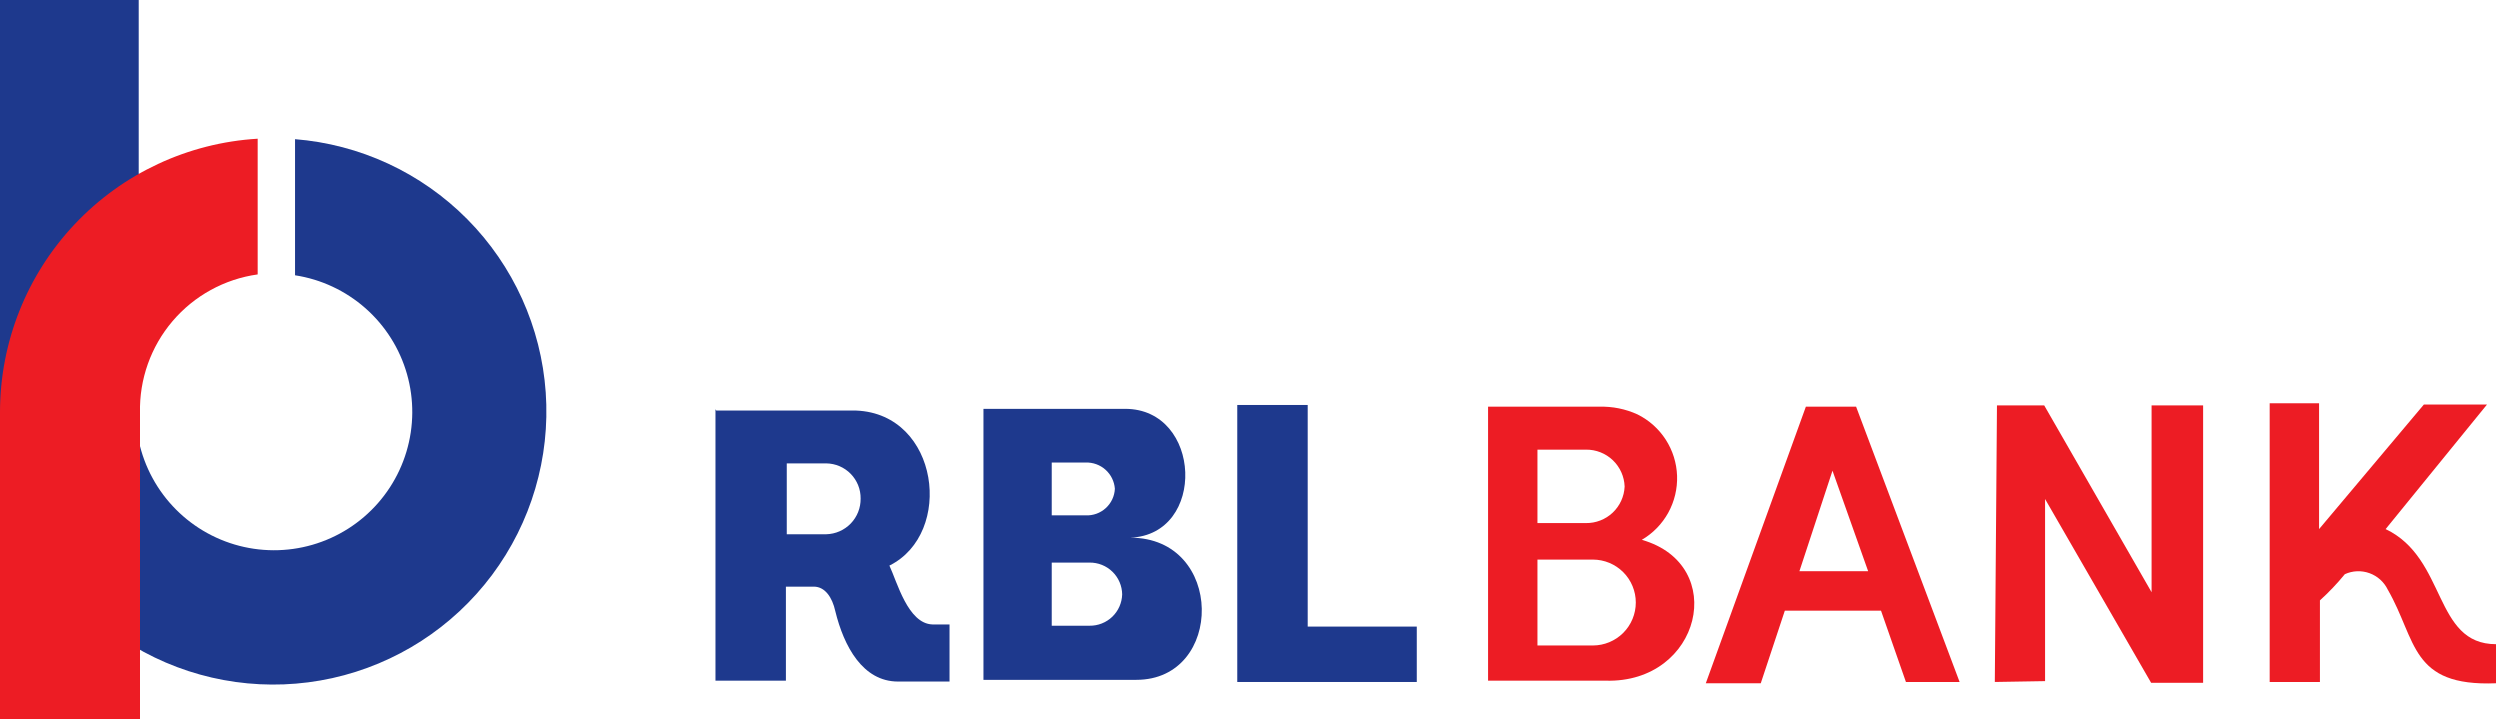 <svg width="212" height="61" viewBox="0 0 212 61" fill="none" xmlns="http://www.w3.org/2000/svg">
<g clip-path="url(#clip0_290_4361)">
<path fill-rule="evenodd" clip-rule="evenodd" d="M0 0H11.763V5.135V9.214V36.673V37.62V55.1L0 49.201V0Z" fill="#1E398D"/>
<path fill-rule="evenodd" clip-rule="evenodd" d="M24.983 11.799C30.517 12.233 35.712 14.641 39.62 18.583C43.529 22.526 45.892 27.741 46.278 33.279C46.664 38.817 45.048 44.31 41.725 48.757C38.401 53.203 33.591 56.309 28.17 57.507C22.749 58.704 17.078 57.916 12.191 55.283C7.303 52.651 3.523 48.351 1.539 43.166C-0.444 37.981 -0.5 32.256 1.384 27.033C3.267 21.811 6.963 17.439 11.799 14.713V32.23C11.611 33.116 11.513 34.019 11.508 34.925C11.506 37.168 12.148 39.365 13.357 41.255C14.567 43.144 16.293 44.648 18.331 45.586C20.368 46.524 22.632 46.858 24.854 46.548C27.076 46.238 29.163 45.297 30.866 43.837C32.569 42.377 33.818 40.459 34.464 38.311C35.11 36.162 35.127 33.874 34.511 31.716C33.896 29.559 32.674 27.624 30.992 26.14C29.309 24.656 27.236 23.685 25.019 23.344V11.799H24.983Z" fill="#1E398D"/>
<path fill-rule="evenodd" clip-rule="evenodd" d="M0 34.925C0.008 29.008 2.273 23.316 6.334 19.012C10.394 14.708 15.944 12.115 21.851 11.763V23.271C19.039 23.663 16.47 25.074 14.63 27.236C12.791 29.398 11.809 32.16 11.872 34.998V61H0V34.925Z" fill="#ED1C24"/>
<path fill-rule="evenodd" clip-rule="evenodd" d="M104.92 34.342H110.893V53.134H120.143V57.832H110.893H104.92V53.134V34.342Z" fill="#1E398D"/>
<path fill-rule="evenodd" clip-rule="evenodd" d="M60.745 34.816H72.617C79.646 35.107 80.921 45.231 75.421 47.962C76.077 49.346 76.987 52.879 79.063 52.952H80.52V57.795H76.15C73.163 57.795 71.561 54.809 70.833 51.823C70.578 50.657 69.959 49.747 69.012 49.747H66.645V57.722H60.672V34.706L60.745 34.816ZM66.718 39.295H70.068C70.455 39.3 70.838 39.381 71.194 39.533C71.55 39.686 71.873 39.907 72.143 40.185C72.414 40.462 72.627 40.79 72.771 41.15C72.915 41.509 72.986 41.894 72.981 42.281C72.991 43.067 72.691 43.825 72.146 44.391C71.6 44.957 70.854 45.285 70.068 45.304H66.718V39.295Z" fill="#1E398D"/>
<path fill-rule="evenodd" clip-rule="evenodd" d="M95.852 45.595C103.864 45.595 103.828 57.65 96.362 57.65H83.397V45.595V34.67H95.415C101.934 34.67 102.334 45.34 95.852 45.595ZM89.187 47.707H92.392C92.751 47.703 93.107 47.769 93.44 47.901C93.773 48.034 94.077 48.231 94.334 48.482C94.591 48.732 94.796 49.03 94.938 49.36C95.08 49.689 95.155 50.044 95.16 50.403C95.141 51.12 94.84 51.802 94.322 52.3C93.804 52.797 93.11 53.071 92.392 53.061H89.187V47.707ZM89.187 39.222H92.065C92.684 39.202 93.288 39.421 93.749 39.835C94.211 40.249 94.494 40.825 94.541 41.444C94.527 41.755 94.452 42.06 94.32 42.342C94.188 42.623 94.001 42.877 93.771 43.086C93.541 43.296 93.272 43.458 92.979 43.564C92.686 43.669 92.376 43.716 92.065 43.702H89.187V39.222Z" fill="#1E398D"/>
<path fill-rule="evenodd" clip-rule="evenodd" d="M169.161 57.831L173.422 57.759V42.317L182.417 57.904H186.824V34.378H182.454V50.22L173.349 34.378H169.343L169.161 57.831Z" fill="#ED1C24"/>
<path fill-rule="evenodd" clip-rule="evenodd" d="M144.761 57.941H149.313L151.353 51.786H159.51L161.623 57.832H166.175L157.398 34.488H153.137L144.652 57.941H144.761ZM152.591 48.436L155.395 39.914L158.418 48.436H152.591Z" fill="#ED1C24"/>
<path fill-rule="evenodd" clip-rule="evenodd" d="M126.188 34.488V57.722H136.167C144.251 57.941 146.618 47.89 139.226 45.777C140.167 45.227 140.942 44.432 141.469 43.477C141.995 42.521 142.253 41.442 142.216 40.352C142.179 39.262 141.847 38.202 141.257 37.285C140.666 36.368 139.839 35.628 138.862 35.143C137.846 34.679 136.737 34.455 135.62 34.488H126.188ZM130.376 38.13H134.491C135.339 38.12 136.156 38.442 136.769 39.027C137.381 39.613 137.741 40.415 137.769 41.262C137.731 42.102 137.368 42.895 136.757 43.473C136.145 44.05 135.333 44.367 134.491 44.357H130.376V38.13ZM130.376 47.453H135.074C136.04 47.453 136.966 47.836 137.649 48.519C138.332 49.202 138.716 50.129 138.716 51.094C138.716 52.06 138.332 52.987 137.649 53.67C136.966 54.352 136.04 54.736 135.074 54.736H130.376V47.343V47.453Z" fill="#ED1C24"/>
<path fill-rule="evenodd" clip-rule="evenodd" d="M192.505 34.197H196.657V44.867L205.543 34.306H210.896L202.301 44.867C207.509 47.343 206.344 54.627 211.661 54.627V57.941C204.377 58.232 204.96 54.299 202.483 50.002C202.168 49.351 201.611 48.849 200.93 48.604C200.249 48.359 199.5 48.39 198.842 48.691C198.194 49.483 197.488 50.225 196.73 50.912V57.832H192.469V34.197H192.505Z" fill="#ED1C24"/>
</g>
<defs>
<clipPath id="clip0_290_4361">
<rect width="211.77" height="61" fill="white"/>
</clipPath>
</defs>
</svg>
